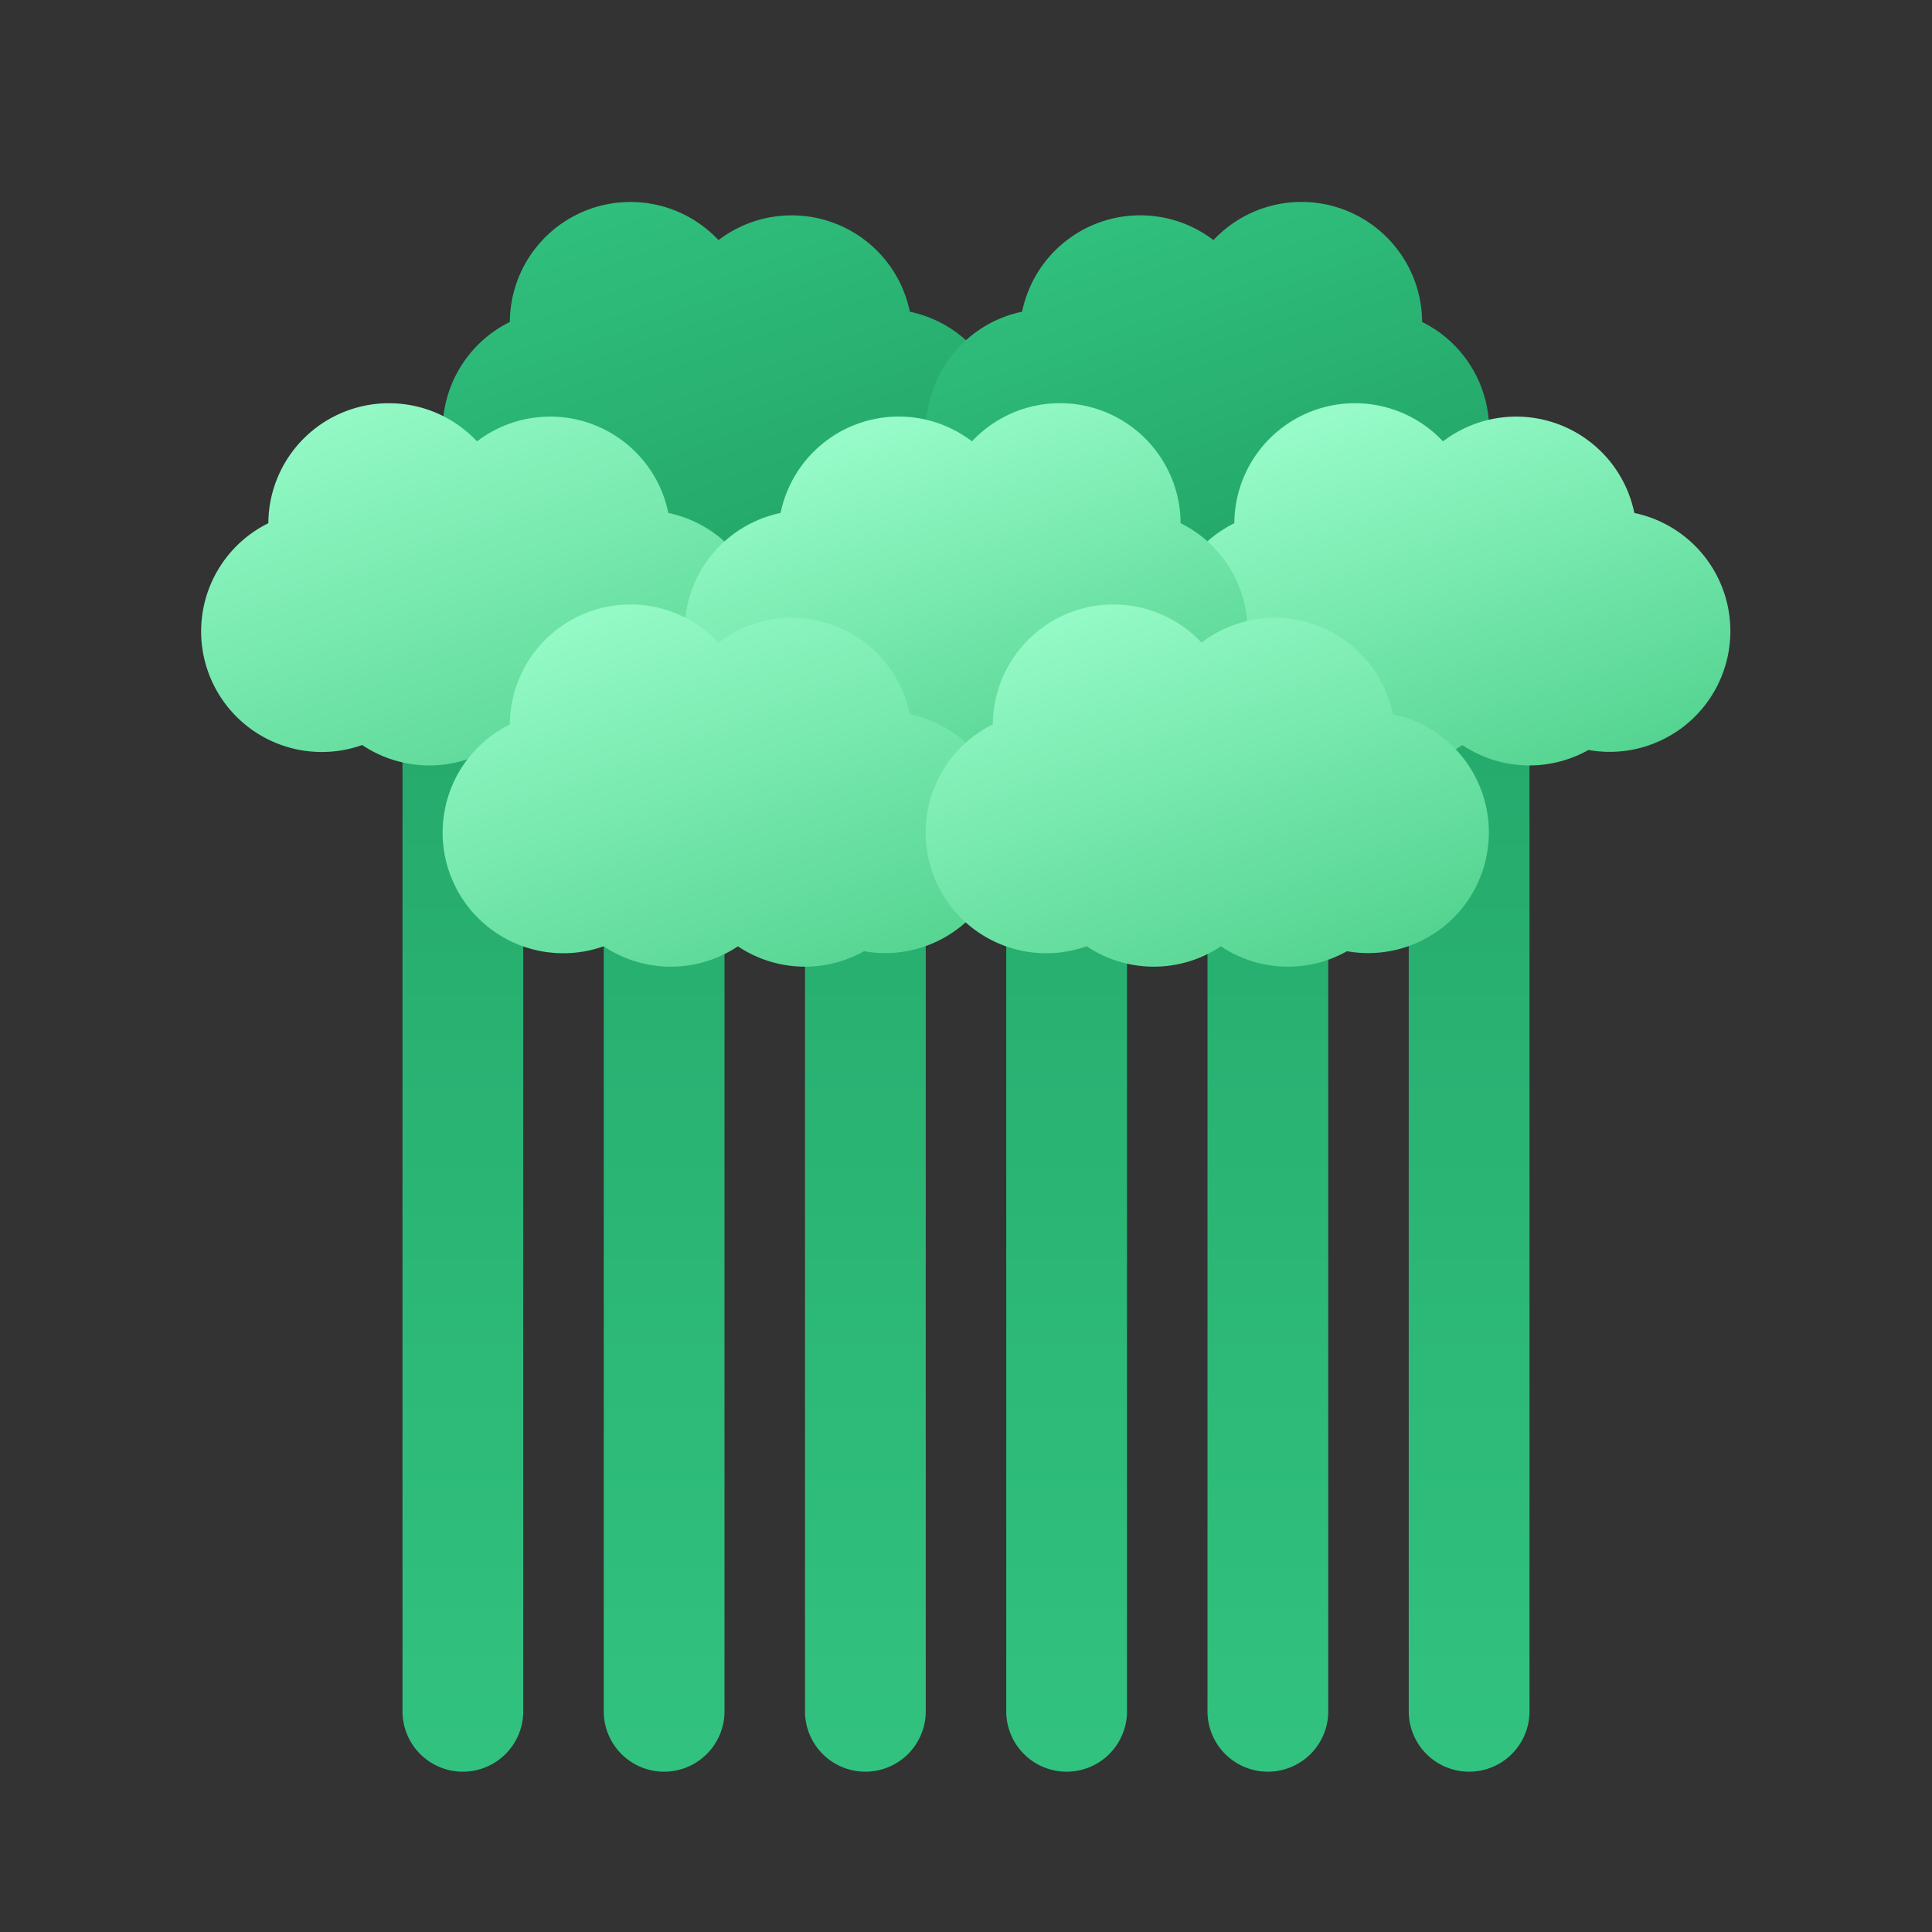 <svg xmlns="http://www.w3.org/2000/svg" xmlns:xlink="http://www.w3.org/1999/xlink" data-name="Layer 1" viewBox="0 0 48 48"><rect x="0" y="0" width="48" height="48" fill="#333333" stroke="none"/><defs><linearGradient id="Soaz_oDK7Ze63hvxdZrj1h" x1="15.143" x2="19.822" y1="2.834" y2="15.689" xlink:href="#Soaz_oDK7Ze63hvxdZrj1a"/><linearGradient id="Soaz_oDK7Ze63hvxdZrj1a" x1="11.5" x2="11.5" y1="45.984" y2="10.02" data-name="Безымянный градиент 36" gradientUnits="userSpaceOnUse"><stop offset="0" stop-color="#33c481"/><stop offset="1" stop-color="#21a366"/></linearGradient><linearGradient id="Soaz_oDK7Ze63hvxdZrj1d" x1="21.5" x2="21.5" y1="45.984" y2="10.02" xlink:href="#Soaz_oDK7Ze63hvxdZrj1a"/><linearGradient id="Soaz_oDK7Ze63hvxdZrj1e" x1="26.5" x2="26.5" y1="45.984" y2="10.02" xlink:href="#Soaz_oDK7Ze63hvxdZrj1a"/><linearGradient id="Soaz_oDK7Ze63hvxdZrj1f" x1="31.5" x2="31.5" y1="45.984" y2="10.02" xlink:href="#Soaz_oDK7Ze63hvxdZrj1a"/><linearGradient id="Soaz_oDK7Ze63hvxdZrj1g" x1="36.5" x2="36.5" y1="45.984" y2="10.02" xlink:href="#Soaz_oDK7Ze63hvxdZrj1a"/><linearGradient id="Soaz_oDK7Ze63hvxdZrj1c" x1="16.5" x2="16.5" y1="45.984" y2="10.02" xlink:href="#Soaz_oDK7Ze63hvxdZrj1a"/><linearGradient id="Soaz_oDK7Ze63hvxdZrj1i" x1="27.48" x2="31.685" y1="3.761" y2="15.314" xlink:href="#Soaz_oDK7Ze63hvxdZrj1a"/><linearGradient id="Soaz_oDK7Ze63hvxdZrj1b" x1="9.2" x2="14.076" y1="7.991" y2="21.388" data-name="Безымянный градиент 102" gradientUnits="userSpaceOnUse"><stop offset="0" stop-color="#9dffce"/><stop offset="1" stop-color="#50d18d"/></linearGradient><linearGradient id="Soaz_oDK7Ze63hvxdZrj1j" x1="33.571" x2="37.751" y1="9.008" y2="20.493" xlink:href="#Soaz_oDK7Ze63hvxdZrj1b"/><linearGradient id="Soaz_oDK7Ze63hvxdZrj1k" x1="21.759" x2="25.712" y1="9.526" y2="20.389" xlink:href="#Soaz_oDK7Ze63hvxdZrj1b"/><linearGradient id="Soaz_oDK7Ze63hvxdZrj1l" x1="15.353" x2="19.87" y1="13.411" y2="25.821" xlink:href="#Soaz_oDK7Ze63hvxdZrj1b"/><linearGradient id="Soaz_oDK7Ze63hvxdZrj1m" x1="27.366" x2="31.686" y1="13.447" y2="25.316" xlink:href="#Soaz_oDK7Ze63hvxdZrj1b"/></defs><path fill="url(#Soaz_oDK7Ze63hvxdZrj1a)" d="M10,17.017h3a0,0,0,0,1,0,0v25.5a1.5,1.5,0,0,1-1.5,1.5h0a1.5,1.5,0,0,1-1.5-1.5v-25.5A0,0,0,0,1,10,17.017Z"/><path fill="url(#Soaz_oDK7Ze63hvxdZrj1c)" d="M15,17.017h3a0,0,0,0,1,0,0v25.5a1.5,1.5,0,0,1-1.5,1.5h0a1.5,1.5,0,0,1-1.5-1.5v-25.5A0,0,0,0,1,15,17.017Z"/><path fill="url(#Soaz_oDK7Ze63hvxdZrj1d)" d="M20,17.017h3a0,0,0,0,1,0,0v25.5a1.5,1.5,0,0,1-1.5,1.5h0a1.5,1.5,0,0,1-1.5-1.5v-25.5A0,0,0,0,1,20,17.017Z"/><path fill="url(#Soaz_oDK7Ze63hvxdZrj1e)" d="M25,17.017h3a0,0,0,0,1,0,0v25.5a1.5,1.5,0,0,1-1.5,1.5h0a1.5,1.5,0,0,1-1.5-1.5v-25.5A0,0,0,0,1,25,17.017Z"/><path fill="url(#Soaz_oDK7Ze63hvxdZrj1f)" d="M30,17.017h3a0,0,0,0,1,0,0v25.5a1.5,1.5,0,0,1-1.5,1.5h0a1.5,1.5,0,0,1-1.5-1.5v-25.5A0,0,0,0,1,30,17.017Z"/><path fill="url(#Soaz_oDK7Ze63hvxdZrj1g)" d="M35,17.017h3a0,0,0,0,1,0,0v25.5a1.5,1.5,0,0,1-1.5,1.5h0a1.5,1.5,0,0,1-1.5-1.5v-25.5A0,0,0,0,1,35,17.017Z"/><path fill="url(#Soaz_oDK7Ze63hvxdZrj1h)" d="M22.605,7.745a2.996,2.996,0,0,0-4.754-1.779,2.997,2.997,0,0,0-5.184,2.033A2.997,2.997,0,0,0,14.998,13.51a2.999,2.999,0,0,0,3.335.001,2.994,2.994,0,0,0,3.132.122,2.999,2.999,0,0,0,1.14-5.888Z"/><path fill="url(#Soaz_oDK7Ze63hvxdZrj1i)" d="M35.332,7.998a2.997,2.997,0,0,0-5.184-2.033,2.996,2.996,0,0,0-4.754,1.779,2.999,2.999,0,0,0,1.14,5.888,2.994,2.994,0,0,0,3.132-.122,2.999,2.999,0,0,0,3.335-.001,2.997,2.997,0,0,0,2.33-5.511Z"/><path fill="url(#Soaz_oDK7Ze63hvxdZrj1b)" d="M16.605,12.745a2.996,2.996,0,0,0-4.754-1.779,2.997,2.997,0,0,0-5.184,2.033A2.997,2.997,0,0,0,8.998,18.51a2.999,2.999,0,0,0,3.335.001,2.994,2.994,0,0,0,3.132.122,2.999,2.999,0,0,0,1.14-5.888Z"/><path fill="url(#Soaz_oDK7Ze63hvxdZrj1j)" d="M40.605,12.745a2.996,2.996,0,0,0-4.754-1.779,2.997,2.997,0,0,0-5.184,2.033A2.997,2.997,0,0,0,32.998,18.51a2.999,2.999,0,0,0,3.335.001,2.994,2.994,0,0,0,3.132.122,2.999,2.999,0,0,0,1.14-5.888Z"/><path fill="url(#Soaz_oDK7Ze63hvxdZrj1k)" d="M29.332,12.998a2.997,2.997,0,0,0-5.184-2.033,2.996,2.996,0,0,0-4.754,1.779,2.999,2.999,0,0,0,1.14,5.888,2.994,2.994,0,0,0,3.132-.122,2.999,2.999,0,0,0,3.335-.001,2.997,2.997,0,0,0,2.33-5.511Z"/><path fill="url(#Soaz_oDK7Ze63hvxdZrj1l)" d="M22.605,17.745a2.996,2.996,0,0,0-4.754-1.779,2.997,2.997,0,0,0-5.184,2.033A2.997,2.997,0,0,0,14.998,23.51a2.999,2.999,0,0,0,3.335.001,2.994,2.994,0,0,0,3.132.122,2.999,2.999,0,0,0,1.14-5.888Z"/><path fill="url(#Soaz_oDK7Ze63hvxdZrj1m)" d="M34.605,17.745a2.996,2.996,0,0,0-4.754-1.779,2.997,2.997,0,0,0-5.184,2.033A2.997,2.997,0,0,0,26.998,23.51a2.999,2.999,0,0,0,3.335.001,2.994,2.994,0,0,0,3.132.122,2.999,2.999,0,0,0,1.14-5.888Z"/></svg>